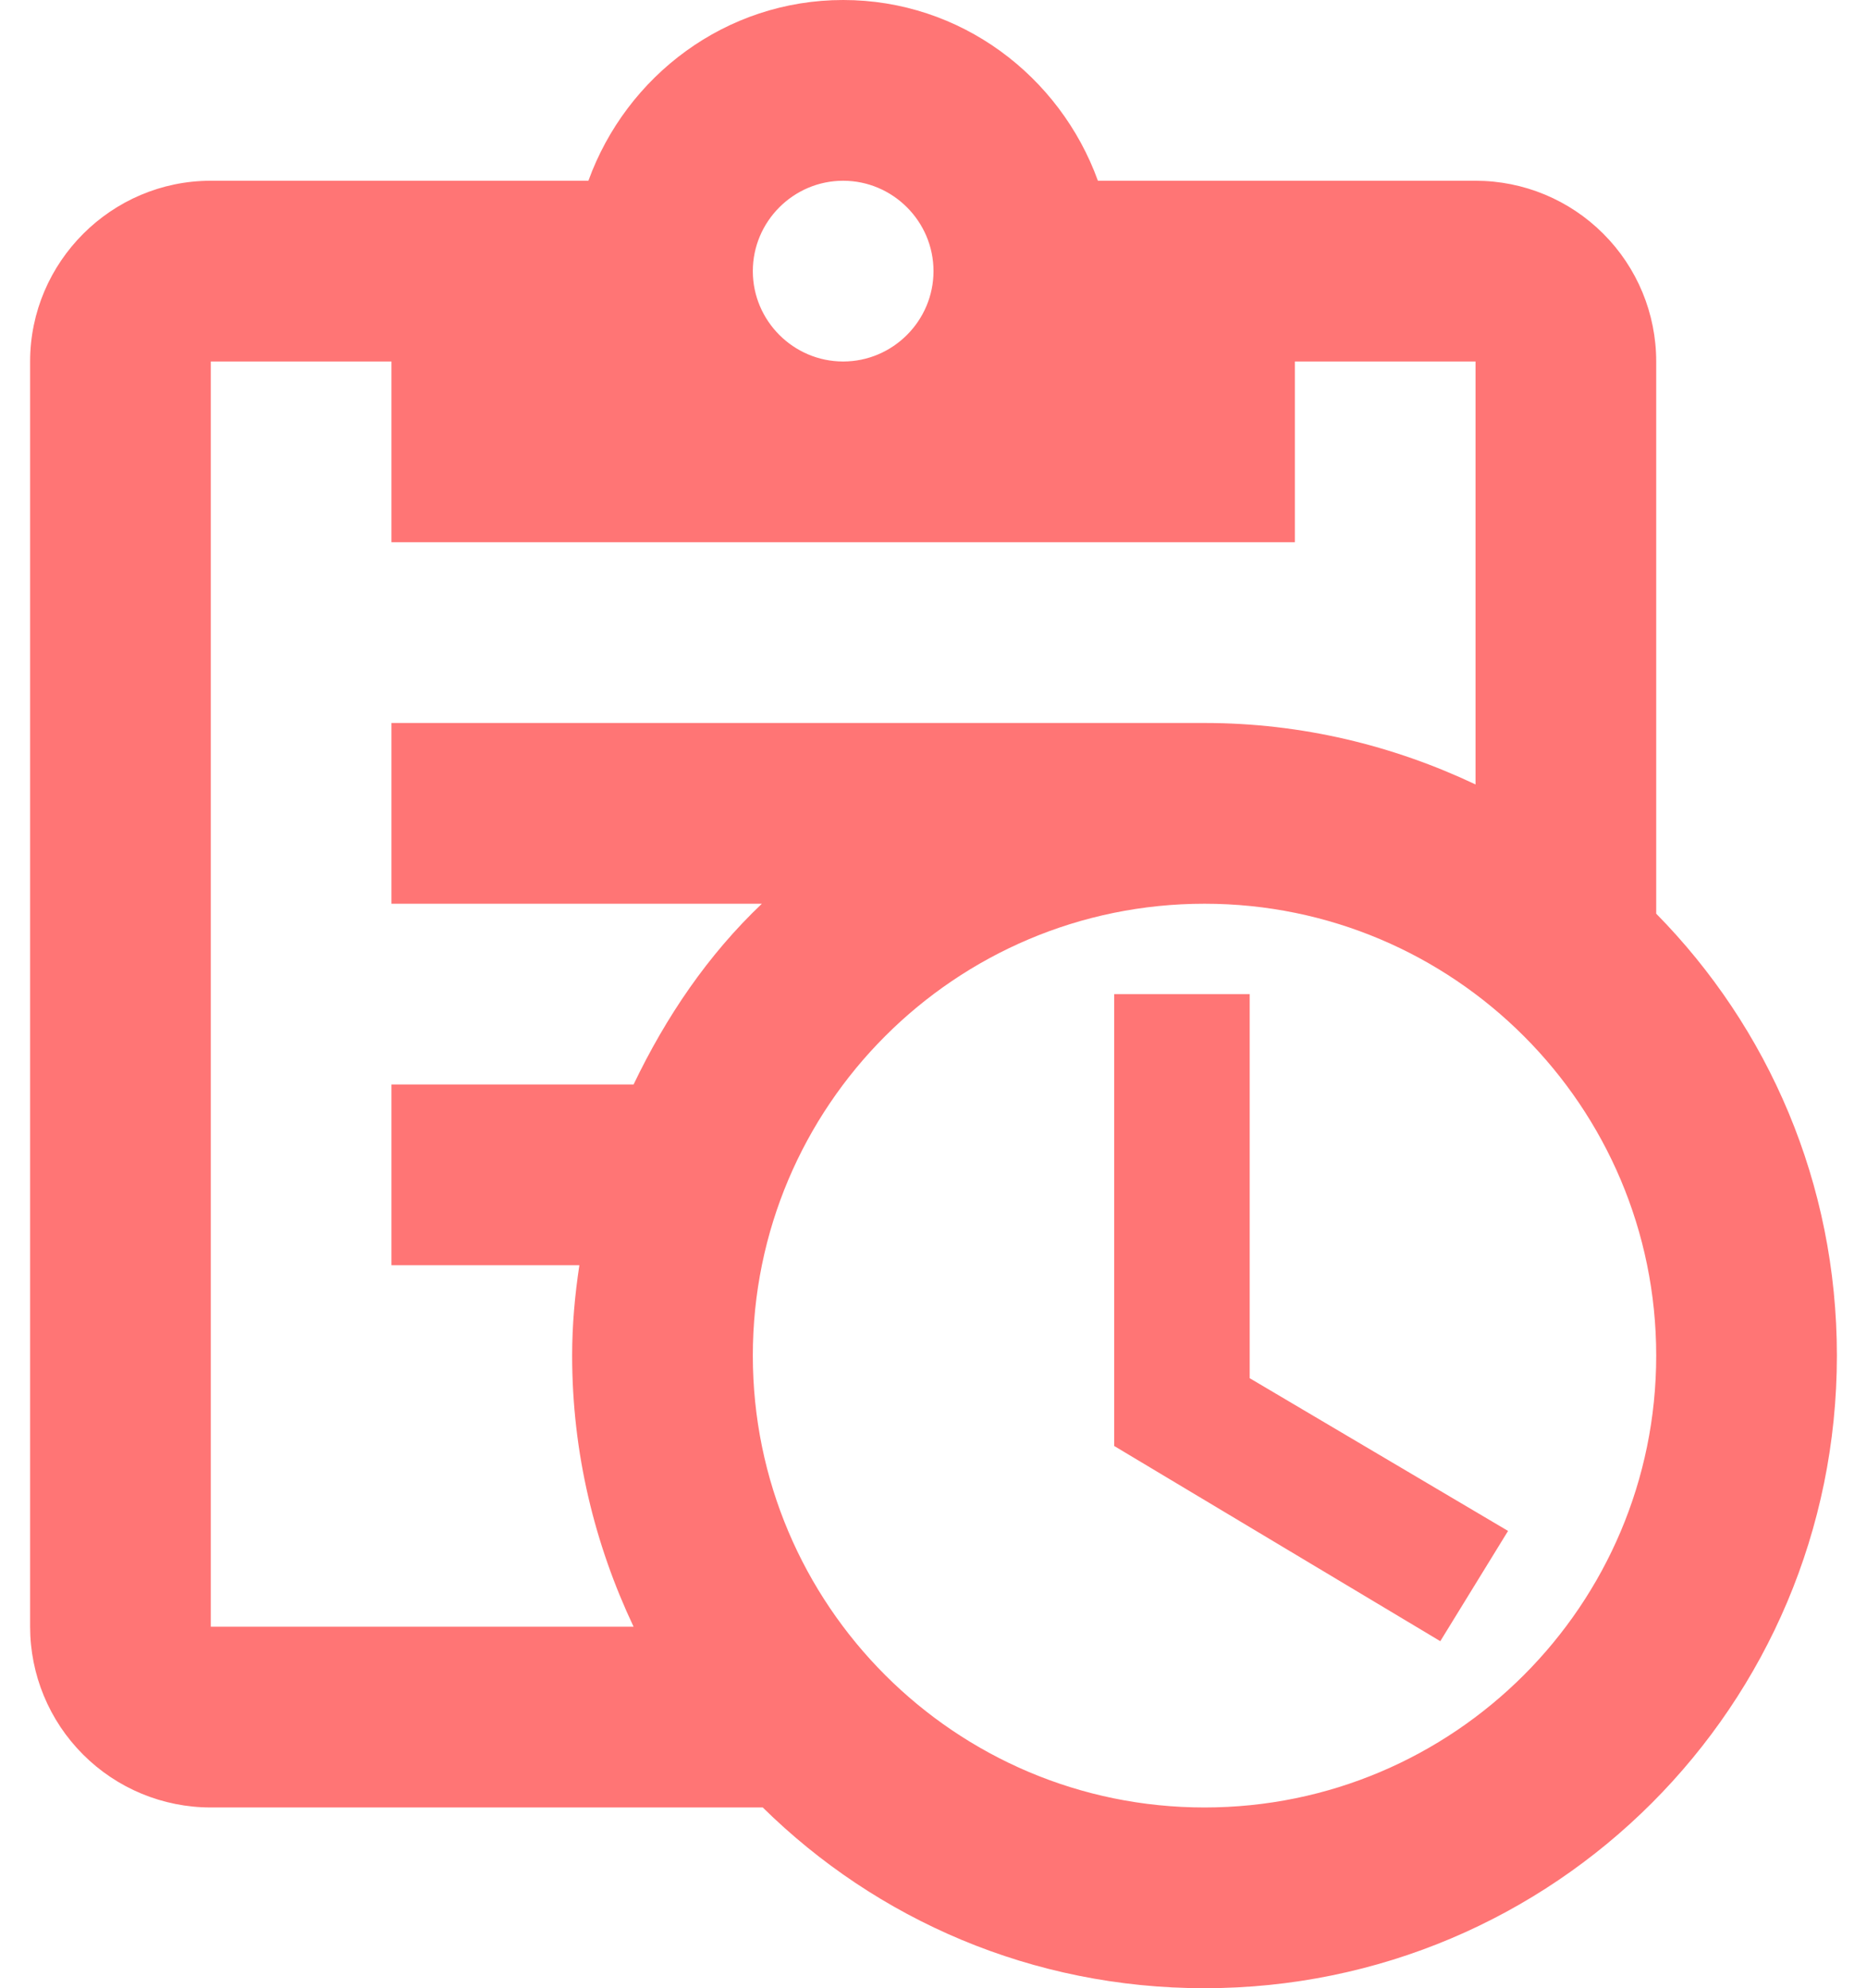 <svg width="31" height="33" viewBox="0 0 31 33" fill="none" xmlns="http://www.w3.org/2000/svg">
<path d="M27.5 15.165V6C27.5 5.204 27.184 4.441 26.621 3.879C26.059 3.316 25.296 3 24.5 3H18.23C17.6 1.26 15.95 0 14 0C12.05 0 10.4 1.26 9.77 3H3.5C1.85 3 0.5 4.35 0.5 6V27C0.5 27.796 0.816 28.559 1.379 29.121C1.941 29.684 2.704 30 3.5 30H12.665C14.555 31.86 17.135 33 20 33C25.805 33 30.5 28.305 30.5 22.5C30.5 19.635 29.36 17.055 27.5 15.165ZM14 3C14.825 3 15.5 3.675 15.5 4.5C15.5 5.325 14.825 6 14 6C13.175 6 12.5 5.325 12.5 4.5C12.5 3.675 13.175 3 14 3ZM3.5 27V6H6.5V9H21.5V6H24.5V13.02C23.135 12.375 21.62 12 20 12H6.5V15H12.65C11.75 15.855 11.06 16.875 10.52 18H6.5V21H9.62C9.545 21.495 9.5 21.99 9.5 22.5C9.5 24.12 9.875 25.635 10.52 27H3.5ZM20 30C15.86 30 12.5 26.64 12.5 22.5C12.5 18.36 15.86 15 20 15C24.14 15 27.5 18.36 27.5 22.5C27.5 26.64 24.14 30 20 30ZM20.75 22.875L25.04 25.41L23.915 27.24L18.5 24V16.5H20.75V22.875Z" fill="red" fill-opacity="0.54"/>
</svg>
